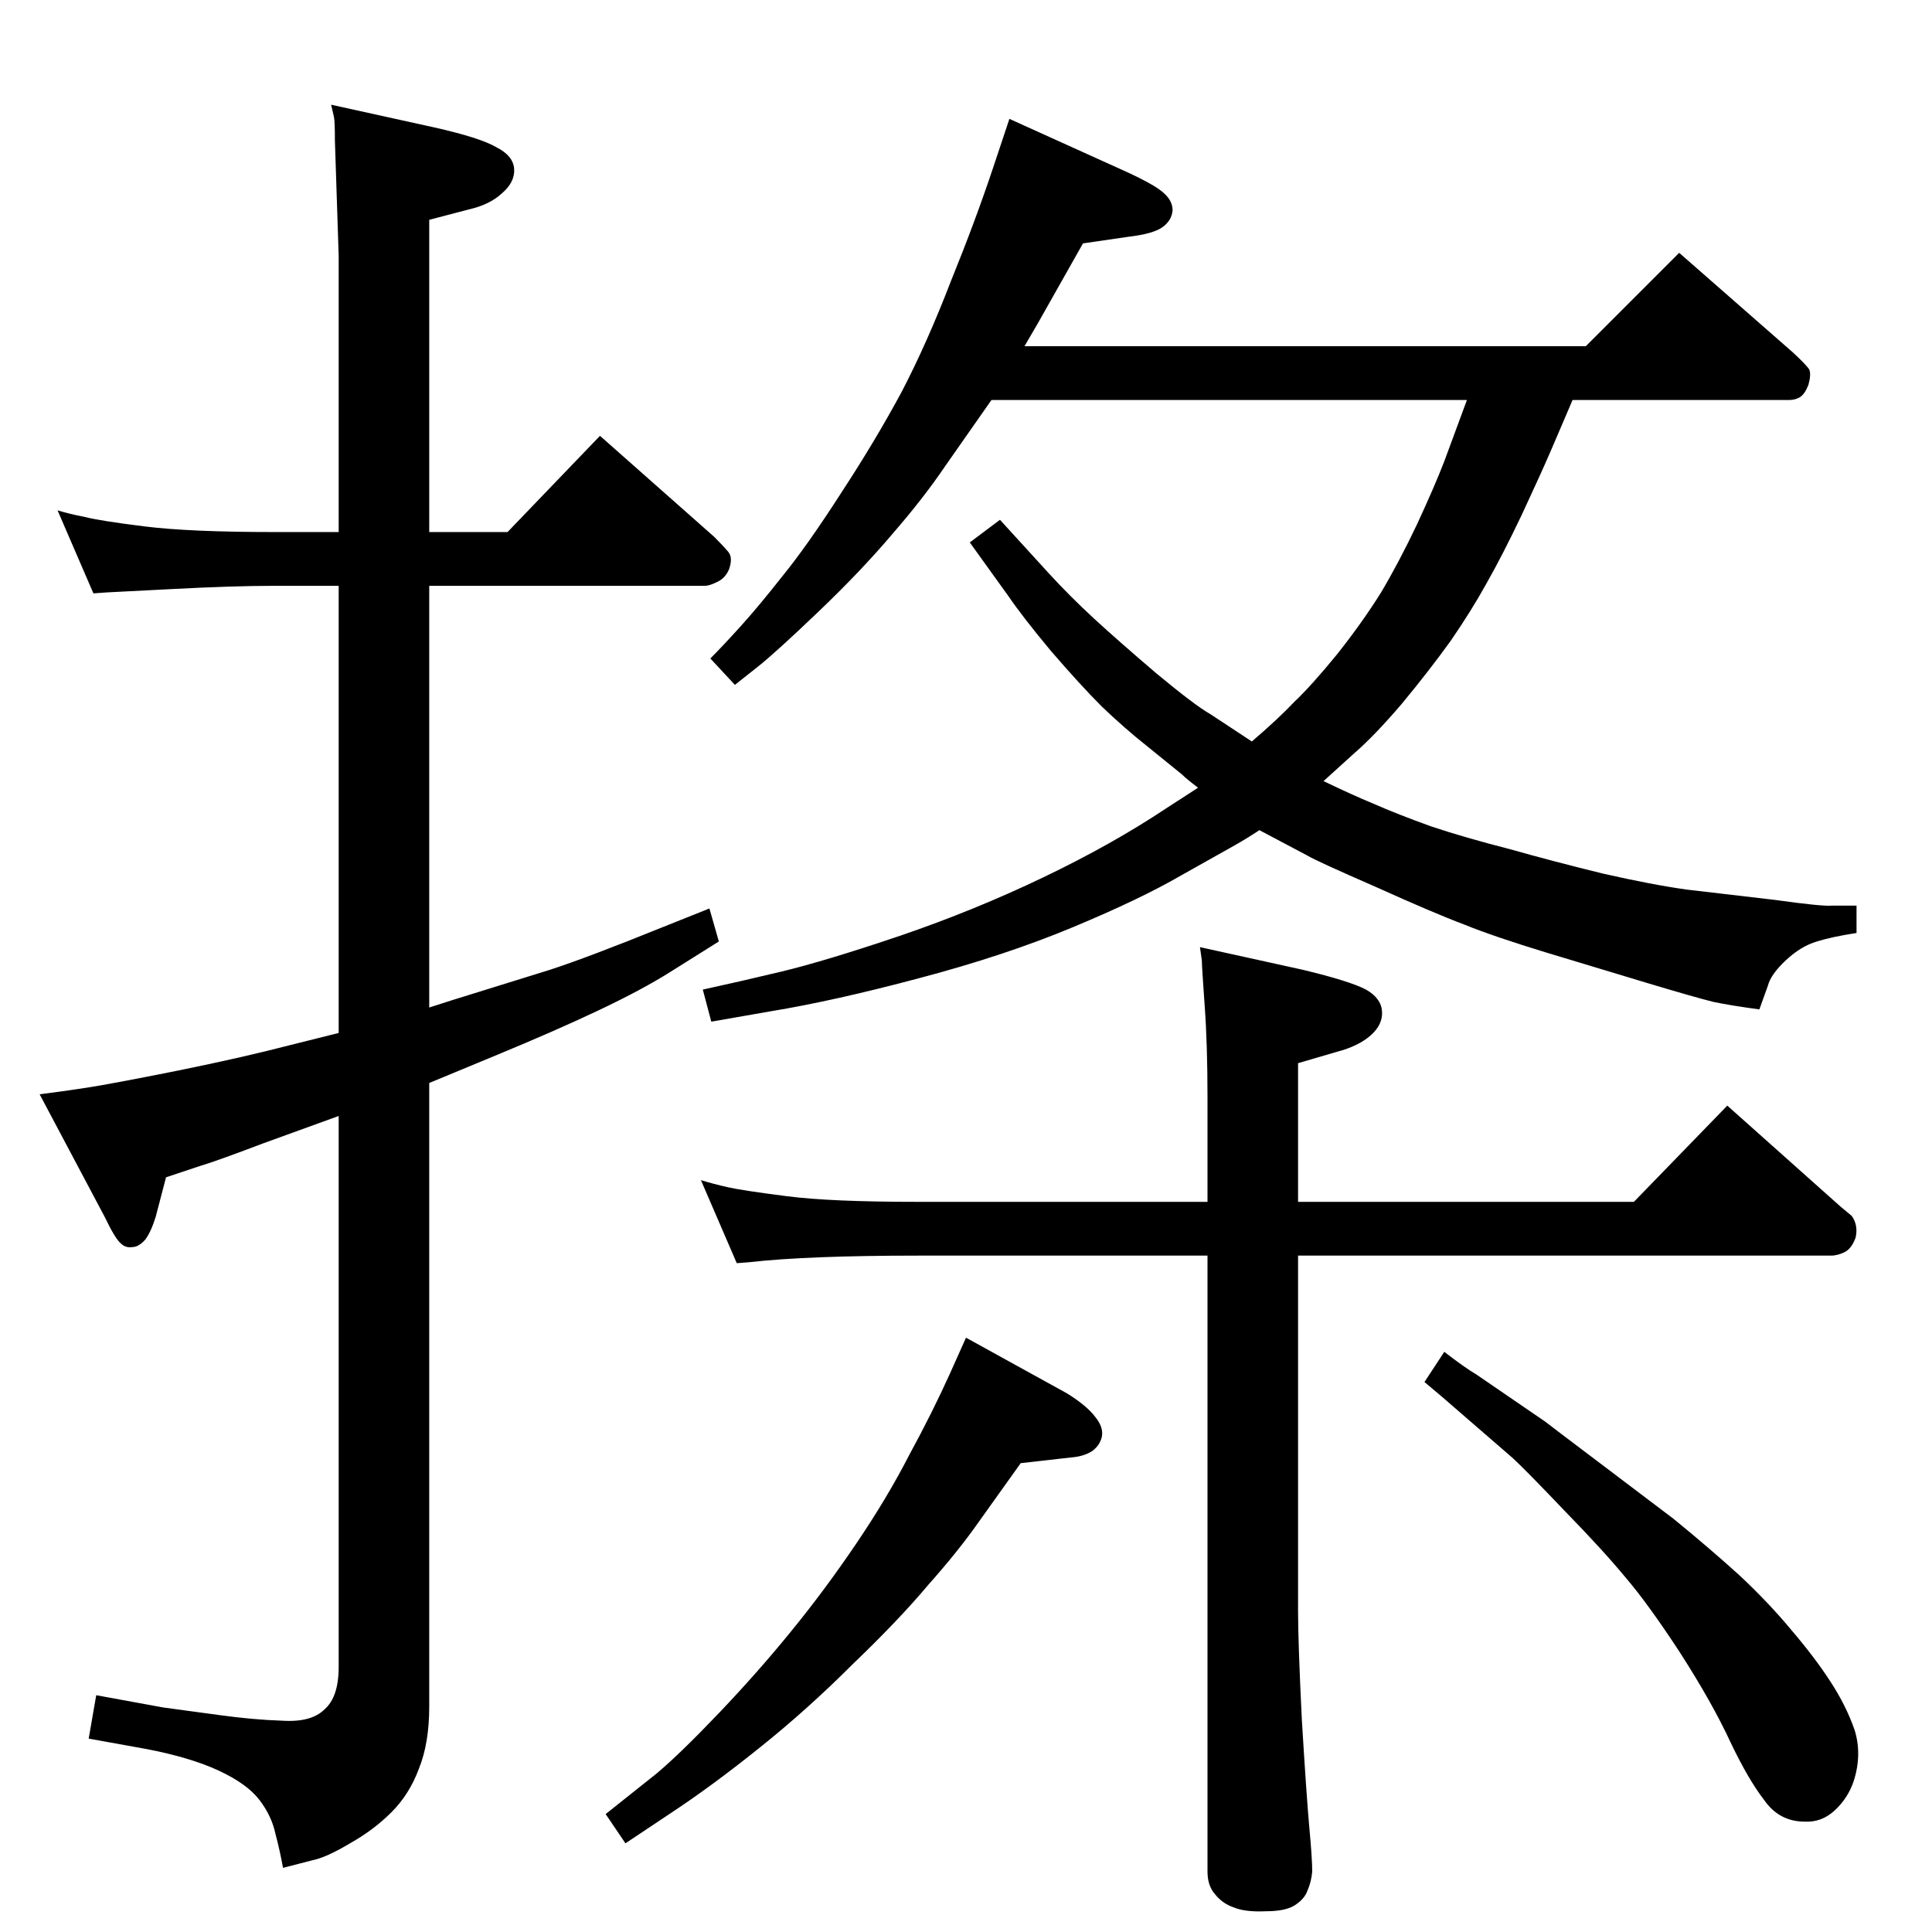 <?xml version="1.0" standalone="no"?>
<!DOCTYPE svg PUBLIC "-//W3C//DTD SVG 1.1//EN" "http://www.w3.org/Graphics/SVG/1.1/DTD/svg11.dtd" >
<svg xmlns="http://www.w3.org/2000/svg" xmlns:xlink="http://www.w3.org/1999/xlink" version="1.1" viewBox="0 0 2048 2048">
  <g transform="matrix(1 0 0 -1 0 2048)">
   <path fill="currentColor"
d="M1403 1220q29 -14 53 -24q25 -11 61 -24q36 -12 83 -24q46 -13 99 -26q53 -12 89 -17l94 -11q50 -7 60 -6h26v-29q-26 -4 -42 -9q-17 -5 -33 -20t-19 -27l-9 -25q-30 4 -49 8q-20 5 -70 20l-106 32q-56 17 -88 30q-32 12 -94 40q-62 27 -72 33l-51 27q-12 -8 -26 -16
l-57 -32q-43 -25 -115 -55t-163 -54q-90 -24 -157 -35l-63 -11l-9 34q37 8 83 19t126 38q79 27 152 62t130 73l34 22q-12 9 -17 14l-37 30q-24 19 -48 42q-23 23 -54 59q-30 36 -45 58l-41 57l32 24l52 -57q22 -24 48 -48q25 -23 66 -58q41 -34 57 -43l44 -29q28 24 45 42
q18 17 45 50q27 34 47 66q19 32 38 72q19 41 29 67l24 65h-504l-49 -70q-23 -34 -56 -72q-33 -39 -78 -82q-46 -44 -65 -59l-24 -19l-26 28q13 13 32 34t45 54q26 32 62 88q36 55 64 107q27 52 52 117q26 64 45 121l17 51l126 -57q30 -14 38 -22q9 -8 9 -18q-1 -11 -11 -18
t-36 -10l-48 -7l-48 -85l-14 -24h595l99 99l121 -106q15 -14 17 -18q2 -5 -1 -16q-4 -10 -9 -13t-11 -3h-230l-24 -56q-10 -23 -30 -66q-20 -42 -37 -72q-16 -29 -38 -61q-23 -32 -52 -67q-29 -34 -51 -53zM1376 774h356l99 102l120 -107l12 -10q7 -10 4 -23q-4 -11 -11 -15
q-8 -4 -15 -4h-565v-377q0 -33 4 -115q5 -82 8 -115q3 -32 3 -46q-1 -11 -5 -20q-3 -9 -14 -16q-10 -6 -30 -6q-22 -1 -34 4q-12 4 -20 14q-8 9 -8 24v653h-307q-117 0 -179 -7l-13 -1l-38 88q13 -4 28.5 -7.5t62.5 -9.5q46 -6 139 -6h307v110q0 57 -3 98q-3 42 -3 48l-2 14
l109 -24q50 -12 67 -21q16 -9 17 -23t-12 -25.5t-36 -17.5l-41 -12v-147zM1531 615q22 -17 34 -24l73 -50q5 -4 62 -47l74 -56q38 -31 70 -60q31 -29 55 -58q24 -28 41 -54t26 -52q8 -26 -1 -54q-6 -18 -20 -31t-32 -12q-27 0 -43 23q-17 22 -36 62q-19 41 -53 94
q-34 52 -58 80q-24 29 -64 70q-40 42 -55 56l-75 65l-19 16zM1024 630l107 -59q21 -13 30 -25q9 -11 7 -21q-2 -9 -10 -15q-9 -6 -23 -7l-53 -6l-45 -63q-21 -30 -53 -66q-31 -37 -80 -84q-48 -48 -98 -88q-51 -41 -95 -70l-48 -32l-21 31l54 43q25 21 66 64t76 86
q36 44 69.5 93.5t56.5 94.5q24 44 43 86zM455 1484h83l98 102l121 -107q10 -10 15 -16t1 -18q-4 -10 -13 -14q-8 -4 -13 -4h-292v-447l25 8l103 32q40 13 119 45l50 20l10 -35l-51 -32q-30 -19 -76.5 -41t-109.5 -48l-70 -29v-661q0 -39 -11 -66q-10 -27 -29 -46t-44 -33
q-25 -15 -40 -18l-31 -8q-3 17 -8 36q-4 19 -17 36t-43 31t-77 23l-61 11l8 46q49 -9 71 -13q22 -3 59 -8q36 -5 67 -6q31 -2 45 12q15 13 15 45v584l-80 -29q-50 -19 -67 -24l-36 -12l-11 -42q-5 -16 -11 -24q-7 -8 -14 -8q-7 -1 -12 4q-6 5 -17 28l-69 130q24 3 50 7
t96 18q69 14 119 27l52 13v474h-68q-44 0 -110 -3.5t-68 -3.5l-14 -1l-38 88q13 -4 29 -7q15 -4 63 -10t138 -6h68v293l-4 122q0 20 -1 25l-3 13l109 -24q49 -11 66 -21q18 -9 19 -23t-13 -26q-13 -12 -35 -17l-42 -11v-331z" />
  </g>

</svg>

